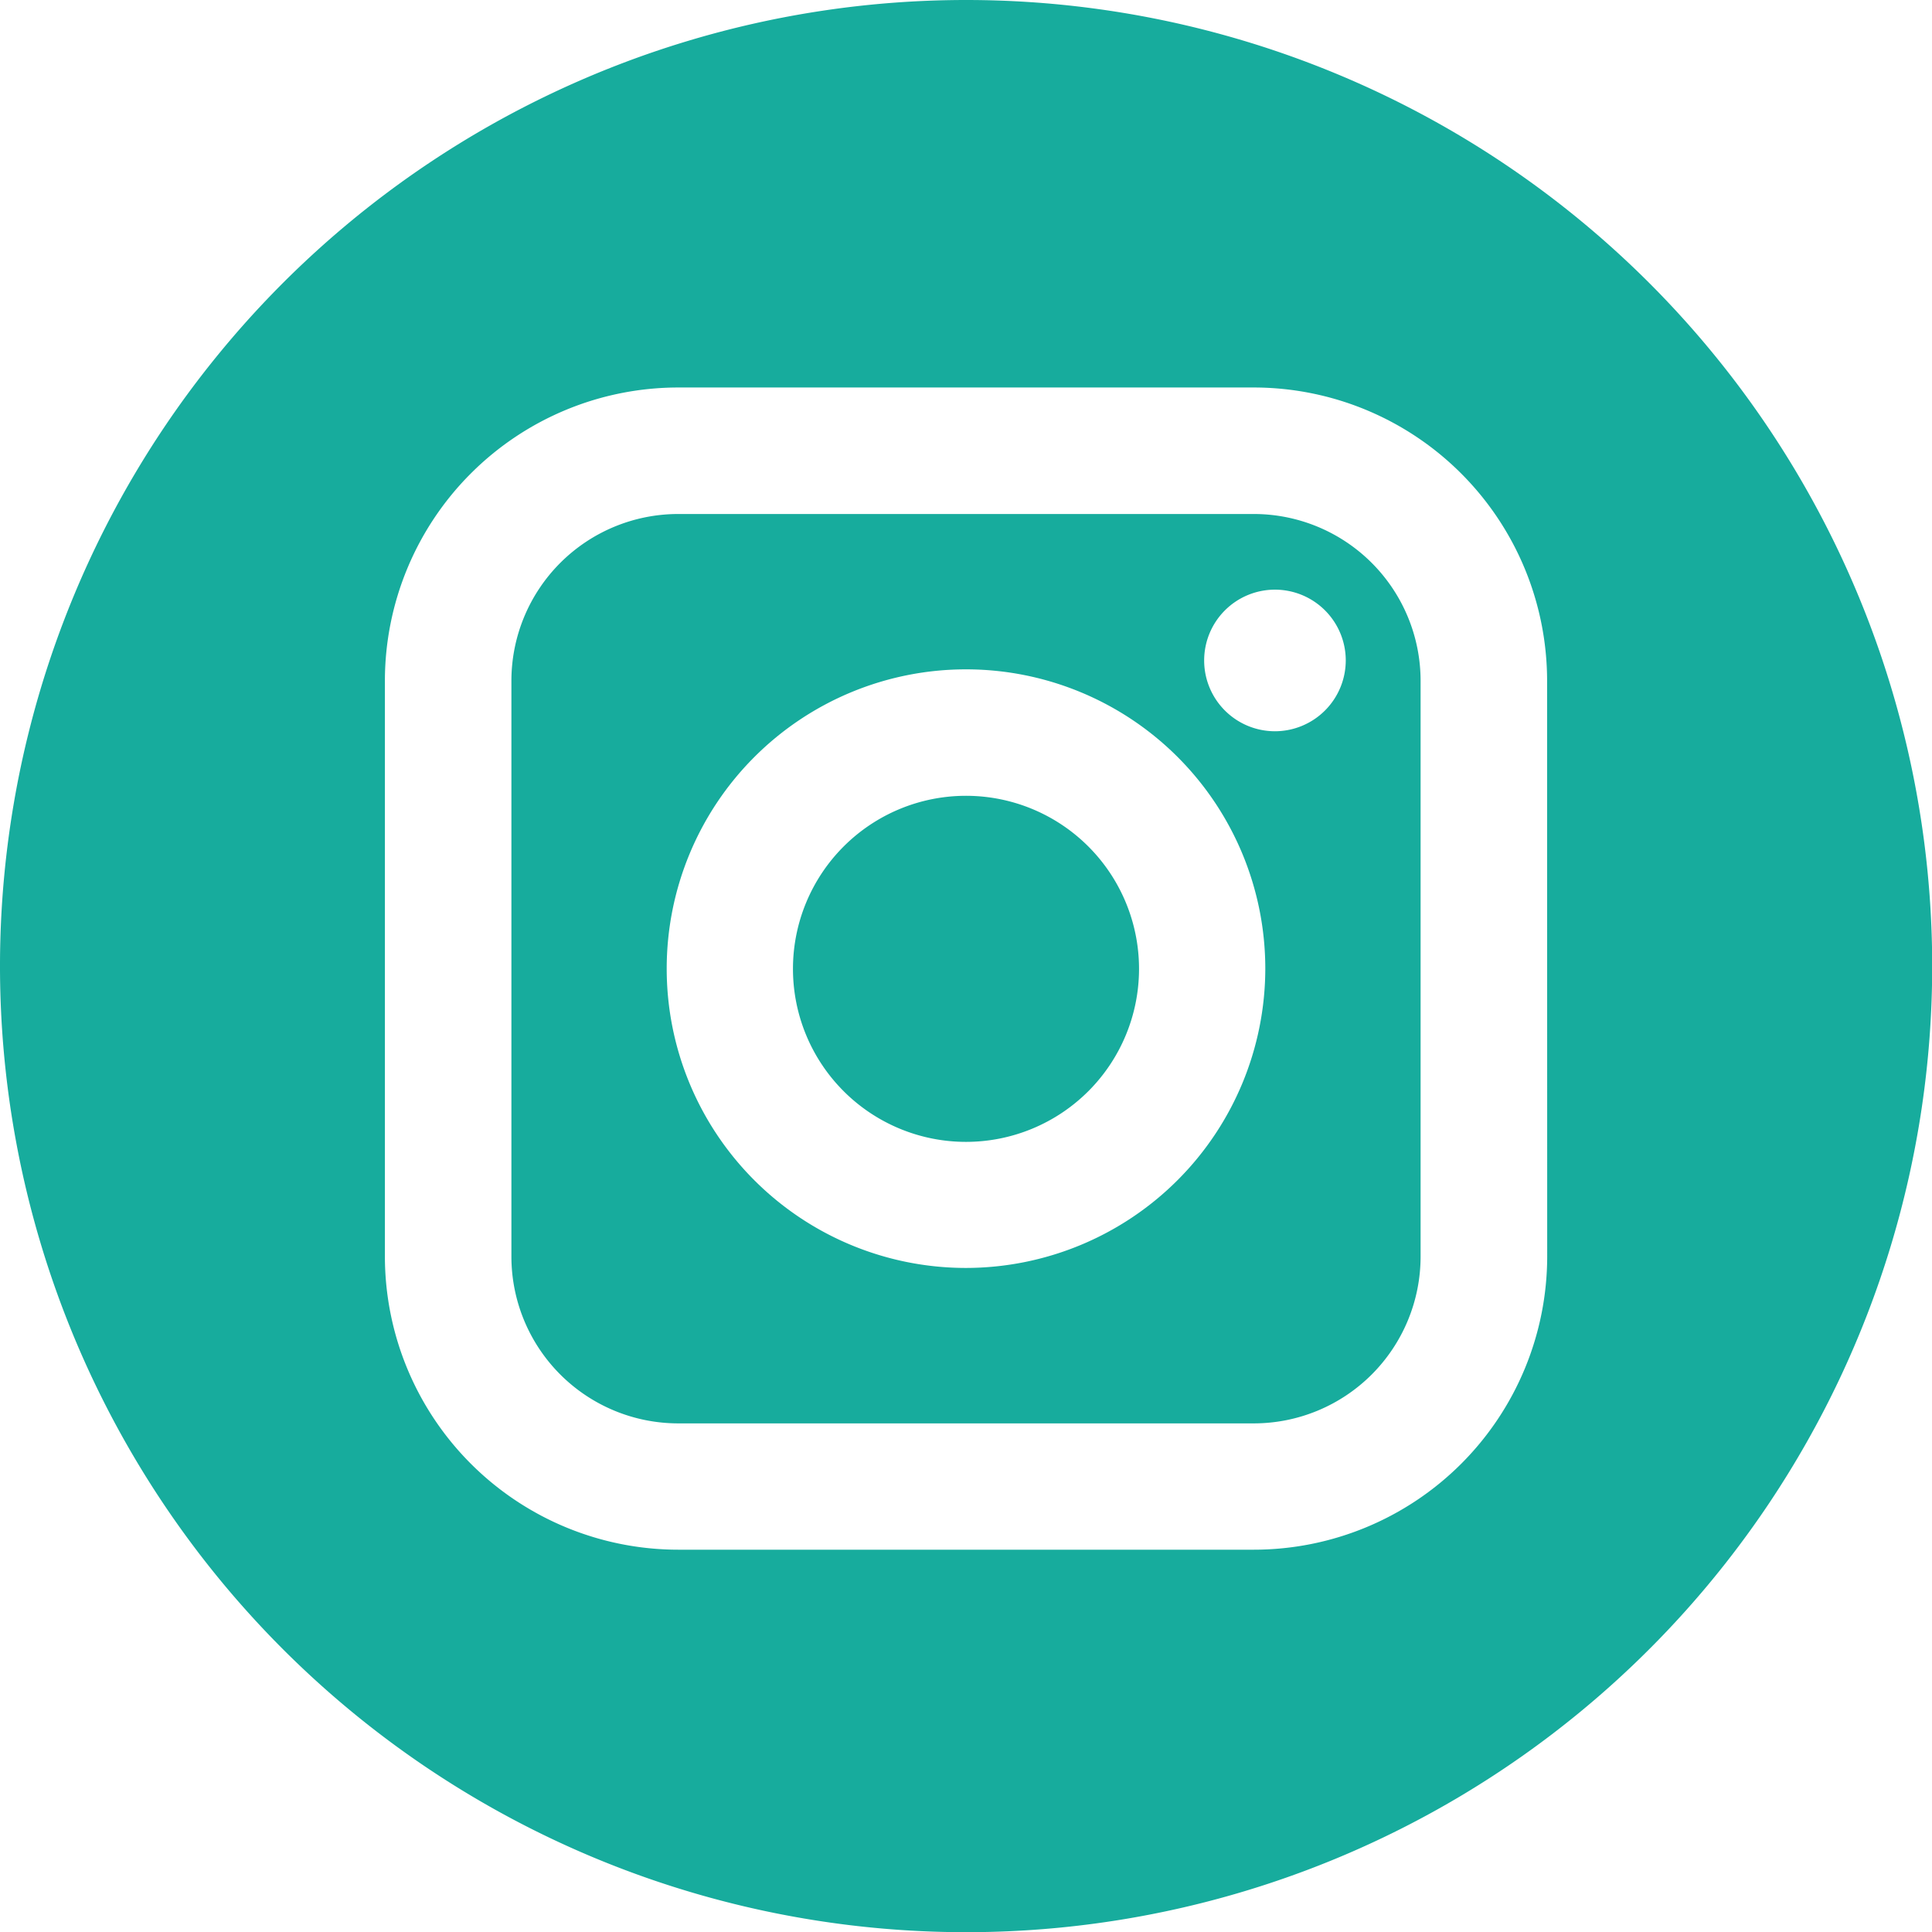 <svg id="_002-instagram" data-name="002-instagram" xmlns="http://www.w3.org/2000/svg" width="40.196" height="40.196" viewBox="0 0 40.196 40.196">
  <path id="Path_60" data-name="Path 60" d="M39.207,23.88H27.227a3.472,3.472,0,0,0-3.468,3.468v11.98A3.472,3.472,0,0,0,27.227,42.8h11.98a3.472,3.472,0,0,0,3.468-3.468V27.348A3.472,3.472,0,0,0,39.207,23.88Zm-5.99,15.686a6.227,6.227,0,1,1,6.227-6.227A6.234,6.234,0,0,1,33.217,39.566ZM39.645,28.4a1.473,1.473,0,1,1,1.473-1.473A1.475,1.475,0,0,1,39.645,28.4Z" transform="translate(-13.119 -13.186)" fill="#17AC9D"/>
  <path id="Path_61" data-name="Path 61" d="M40.445,36.971a3.6,3.6,0,1,0,3.6,3.6A3.6,3.6,0,0,0,40.445,36.971Z" transform="translate(-20.347 -20.414)" fill="#17AC9D"/>
  <path id="Path_62" data-name="Path 62" d="M20.1,0A20.1,20.1,0,1,0,40.2,20.1,20.1,20.1,0,0,0,20.1,0Zm12.09,26.142a6.106,6.106,0,0,1-6.1,6.1H14.108a6.106,6.106,0,0,1-6.1-6.1V14.162a6.106,6.106,0,0,1,6.1-6.1h11.98a6.106,6.106,0,0,1,6.1,6.1Z" fill="#17AC9D"/>
</svg>
